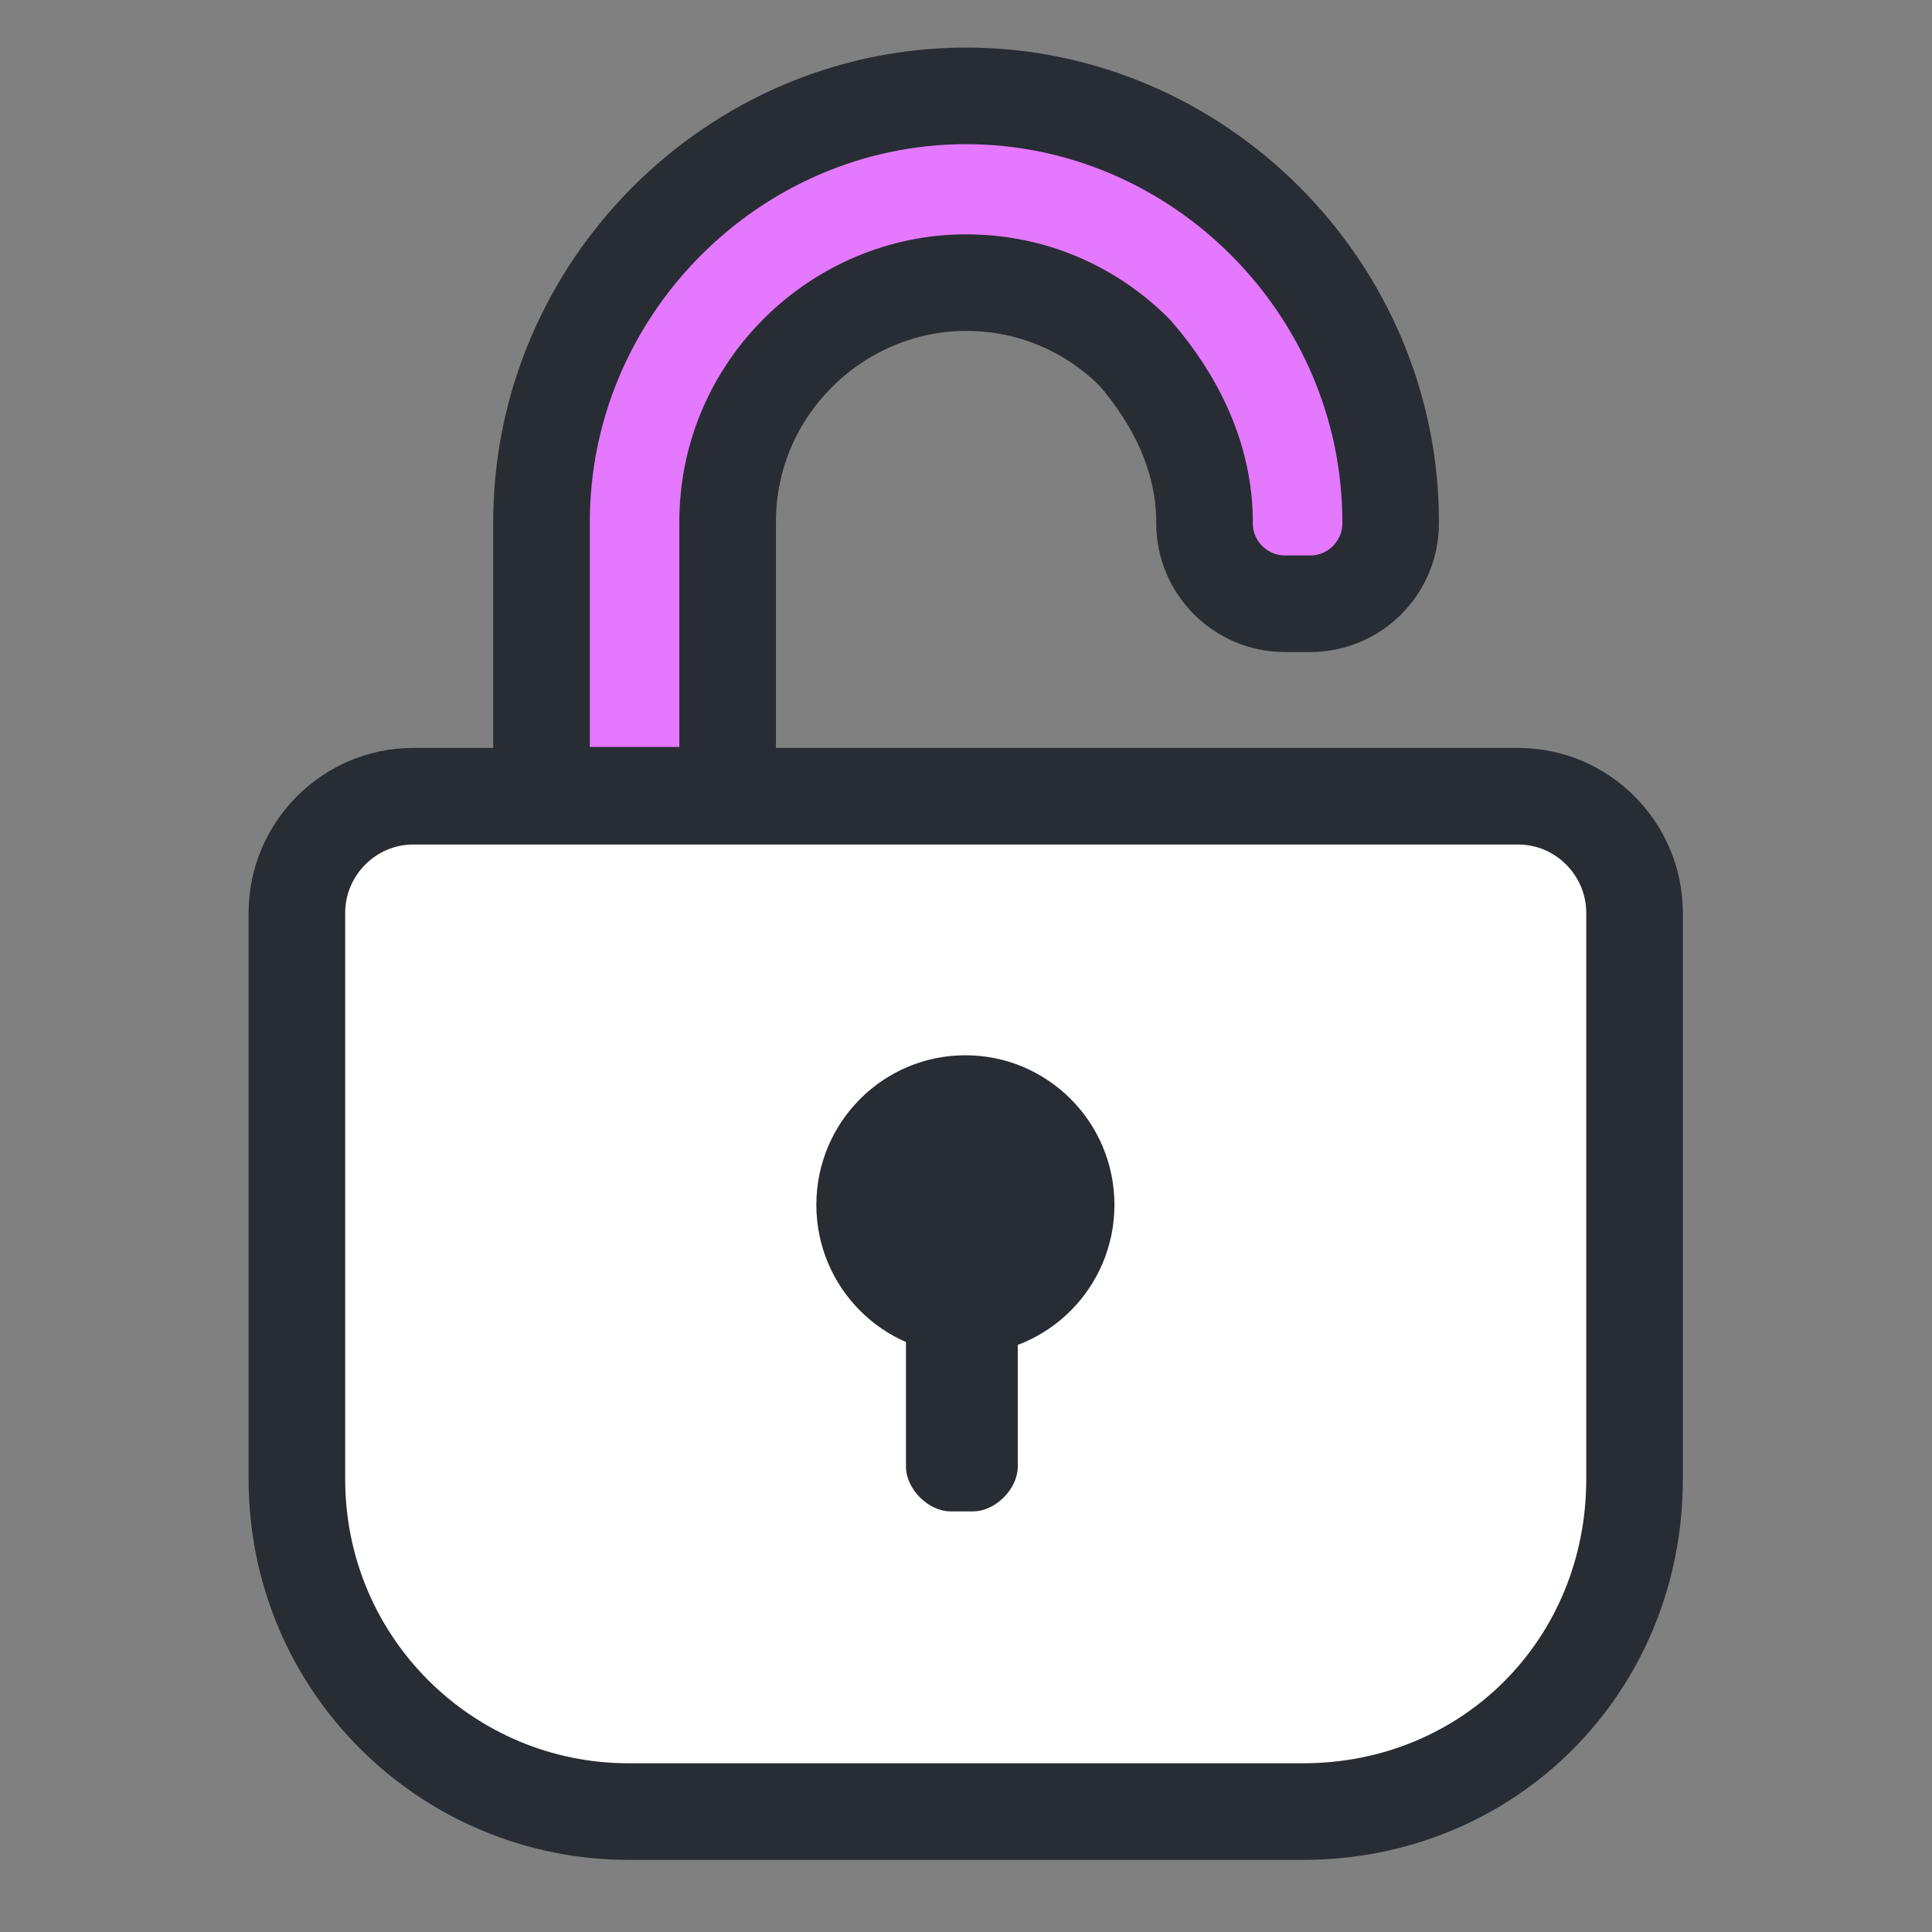 <svg width="24" height="24" viewBox="0 0 24 24" fill="none" xmlns="http://www.w3.org/2000/svg">
    <rect x="0" y="0" width="24" height="24" fill="#808080" stroke="none"/>
    <path d="M16.187 22.504H7.806C5.566 22.504 3.688 20.692 3.688 18.372V11.341C3.688 10.543 4.338 9.891 5.133 9.891H18.86C19.655 9.891 20.305 10.543 20.305 11.341V18.372C20.305 20.692 18.499 22.504 16.187 22.504Z" fill="white" stroke="#282D33" stroke-width="1.2" stroke-miterlimit="10"/>
    <path d="M17.275 6.483V6.5C17.275 7.052 16.828 7.5 16.275 7.5H15.963C15.411 7.5 14.963 7.052 14.963 6.5V6.483C14.963 5.686 14.602 4.961 14.096 4.381C13.59 3.874 12.868 3.511 12.001 3.511C10.411 3.511 9.039 4.816 9.039 6.483V9.879H6.727V6.483C6.727 3.584 9.111 1.191 12.001 1.191C14.891 1.191 17.275 3.584 17.275 6.483Z" fill="#E478FF" stroke="#282D33" stroke-width="1.2" stroke-miterlimit="10"/>
    <path d="M11.992 16.825C13.015 16.825 13.844 15.993 13.844 14.967C13.844 13.941 13.015 13.109 11.992 13.109C10.97 13.109 10.141 13.941 10.141 14.967C10.141 15.993 10.97 16.825 11.992 16.825Z" fill="#282D33"/>
    <path d="M12.087 15.152H11.809C11.532 15.152 11.254 15.431 11.254 15.71V18.218C11.254 18.497 11.532 18.775 11.809 18.775H12.087C12.365 18.775 12.643 18.497 12.643 18.218V15.71C12.643 15.431 12.457 15.152 12.087 15.152Z" fill="#282D33"/>
</svg>
